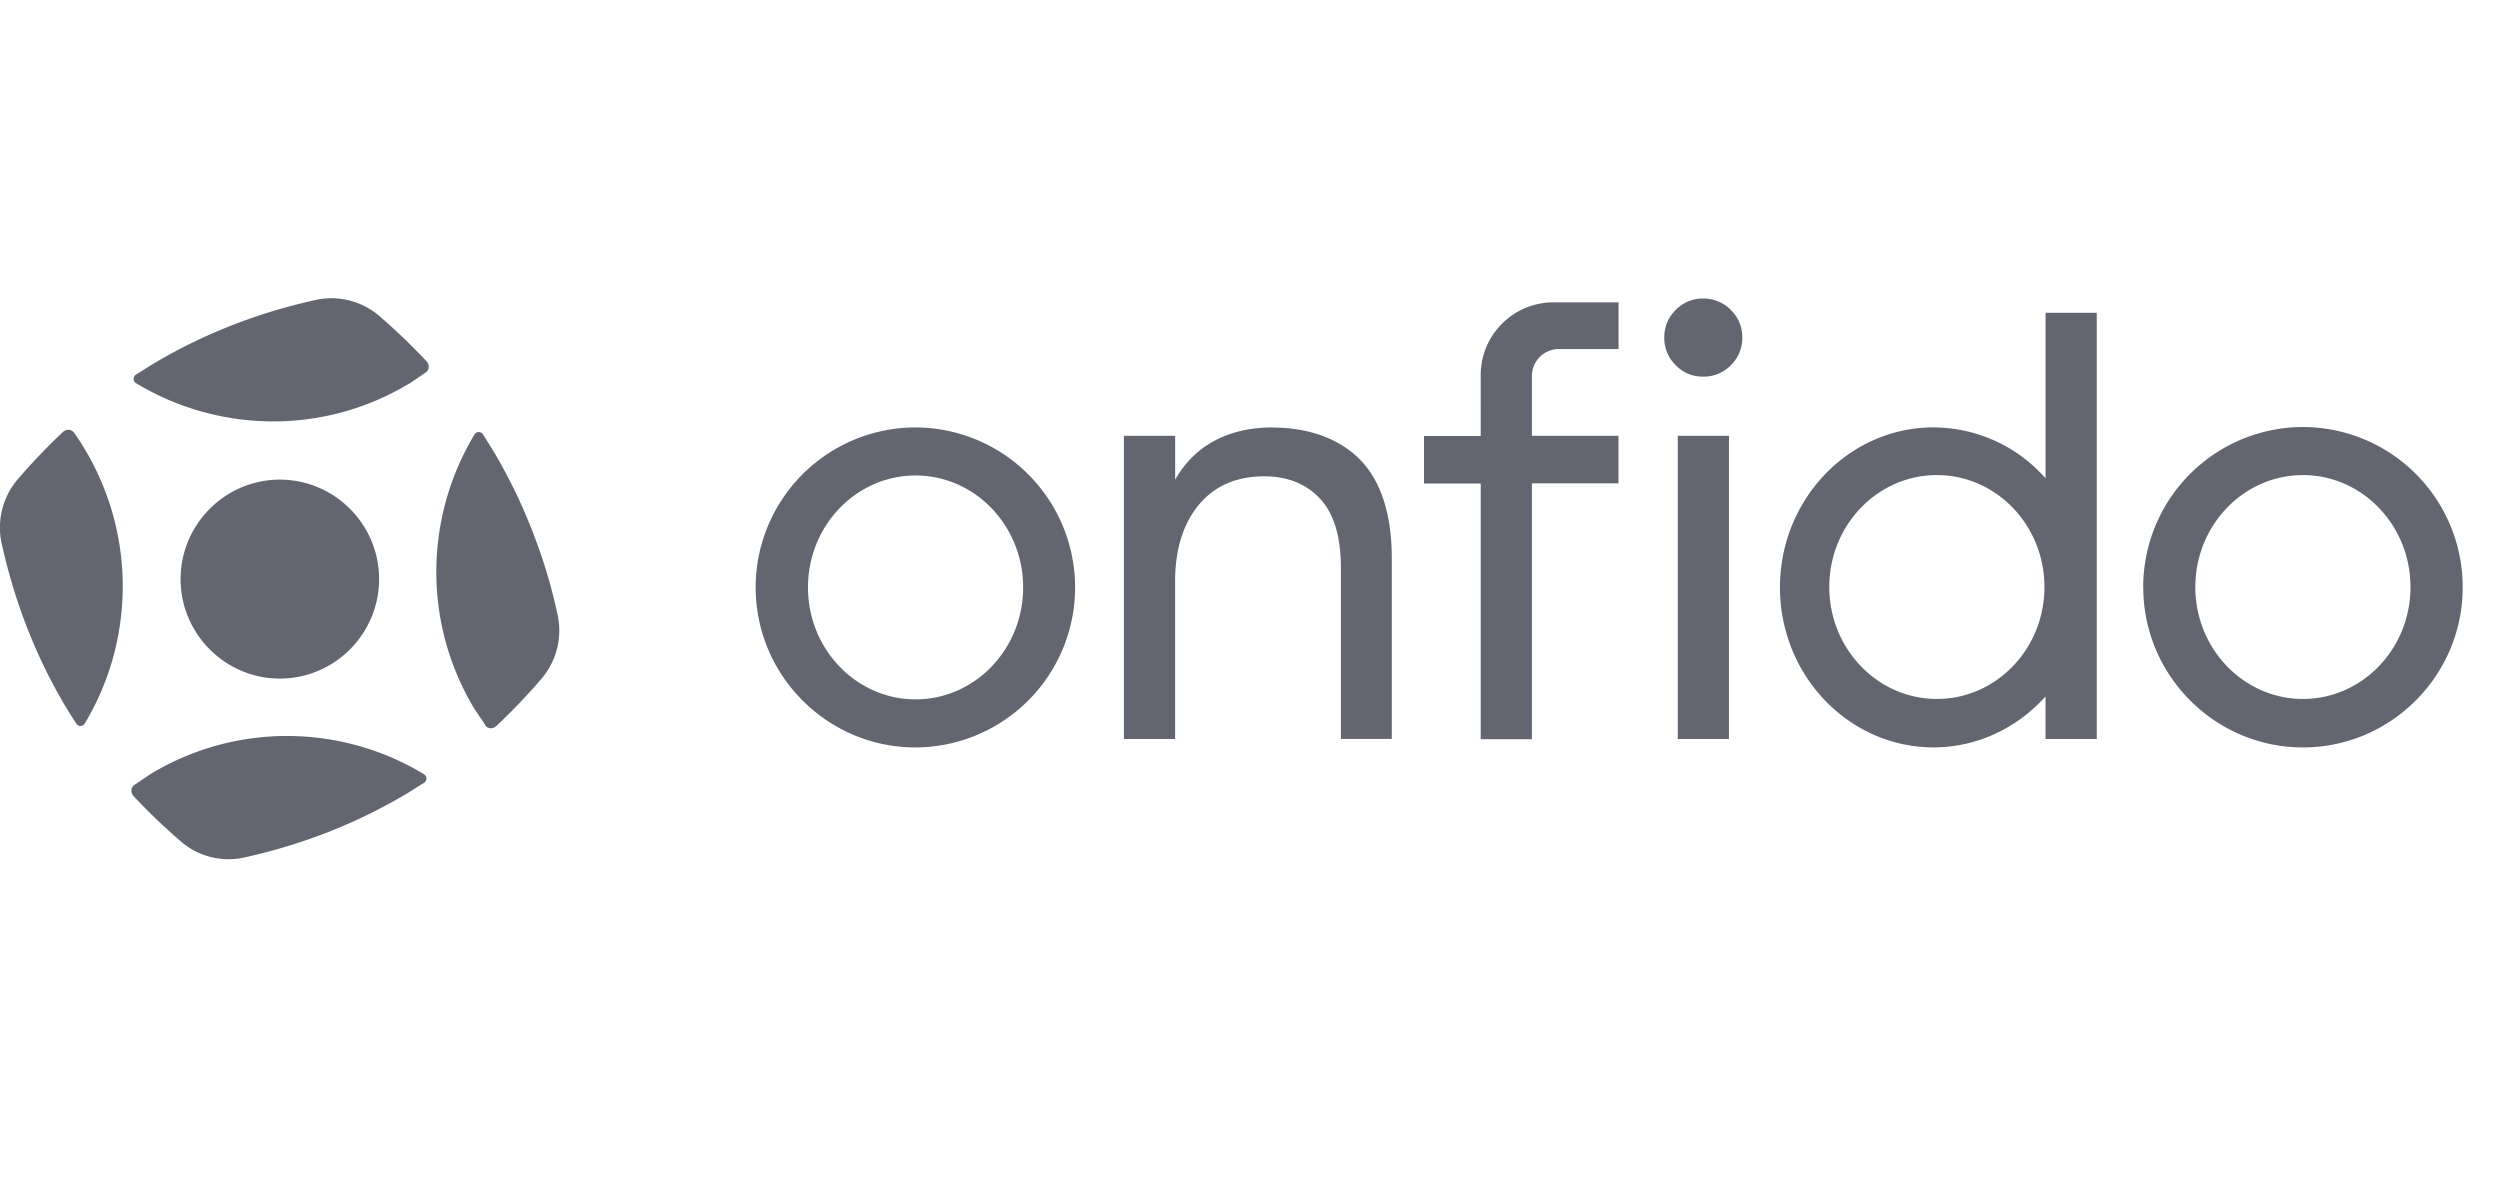 <svg xmlns="http://www.w3.org/2000/svg" width="67" height="32" fill="#636670" fill-rule="evenodd" xmlns:v="https://vecta.io/nano"><path d="M44.908 8.307a1.01 1.01 0 0 1 .74-.307 1.03 1.03 0 0 1 .74.307c.204.204.306.455.306.74s-.102.537-.306.74a1.01 1.01 0 0 1-.74.307c-.3 0-.536-.102-.74-.307s-.306-.455-.306-.74.102-.537.306-.74zm1.428 3.373h-1.372v8.126h1.372V11.68zm5.485-.225a4.01 4.01 0 0 1 3 1.364V8.383h1.372v11.422H54.82v-1.14c-.78.87-1.867 1.365-3 1.365-2.27 0-4.117-1.927-4.117-4.288s1.847-4.288 4.117-4.288zm.087 7.277c1.587 0 2.883-1.34 2.883-3s-1.296-3-2.883-3-2.883 1.34-2.883 3 1.3 3 2.883 3zm5.53-3a4.29 4.29 0 0 1 4.281-4.288A4.29 4.29 0 0 1 66 15.743c0 2.36-1.924 4.288-4.28 4.288s-4.28-1.927-4.28-4.288zm4.28 3c1.587 0 2.883-1.34 2.883-3s-1.3-3-2.883-3-2.883 1.34-2.883 3 1.3 3 2.883 3zm-20.663-8.657v1.605h2.32v1.273h-2.32v6.858h-1.372v-6.853h-1.52v-1.273h1.52V10.05a1.95 1.95 0 0 1 1.944-1.947h1.75v1.252h-1.602a.72.72 0 0 0-.719.721zm-6.944 1.38c-1.2 0-2.097.486-2.617 1.4V11.68H30.12v8.126h1.373V15.58c0-.853.214-1.543.638-2.054.423-.506 1-.76 1.755-.76.622 0 1.128.204 1.5.608s.55 1.032.55 1.85v4.58H37.3v-4.84c0-1.16-.28-2.05-.837-2.632-.54-.562-1.378-.874-2.352-.874zm-13.86 4.288a4.29 4.29 0 0 1 4.281-4.288 4.29 4.29 0 0 1 4.281 4.288 4.29 4.29 0 0 1-4.281 4.288c-2.357 0-4.28-1.927-4.28-4.288zm4.286 3c1.587 0 2.883-1.34 2.883-3s-1.296-3-2.883-3-2.883 1.34-2.883 3 1.3 3 2.883 3zM10.16 15.52c0 1.473-1.2 2.666-2.66 2.666s-2.66-1.194-2.66-2.666 1.2-2.666 2.66-2.666 2.66 1.194 2.66 2.666zm-6.564 5.52l.445-.3c2.334-1.403 5.15-1.308 7.323.01.085.05.085.17.005.226l-.064.04-.366.23a14.26 14.26 0 0 1-2.529 1.198 15.37 15.37 0 0 1-1.859.536 1.95 1.95 0 0 1-1.7-.426 16.29 16.29 0 0 1-1.275-1.223c-.085-.1-.07-.23.03-.3zm7.364-10.753l.445-.3c.1-.07.115-.2.03-.3a16.44 16.44 0 0 0-1.275-1.223 1.97 1.97 0 0 0-1.7-.426c-.645.145-1.265.32-1.86.536a14.3 14.3 0 0 0-2.53 1.198l-.43.27c-.08.055-.08.175.005.226 2.174 1.318 5 1.413 7.323.01zM2.28 12.05a6.79 6.79 0 0 0-.29-.446h0c-.07-.1-.2-.115-.3-.03-.42.396-.83.822-1.22 1.278-.4.47-.56 1.108-.425 1.714A15.47 15.47 0 0 0 .58 16.43a14.31 14.31 0 0 0 1.195 2.536l.27.43c.055.08.175.08.225-.005 1.315-2.18 1.4-5 .01-7.342zm10.727 7.382l-.3-.446c-1.4-2.34-1.305-5.162.01-7.342.05-.085.17-.085.225-.005l.04.064.23.367a14.34 14.34 0 0 1 1.195 2.536 13.84 13.84 0 0 1 .535 1.864c.135.606-.025 1.243-.425 1.714a16.47 16.47 0 0 1-1.22 1.278c-.1.085-.23.07-.3-.03z"/></svg>